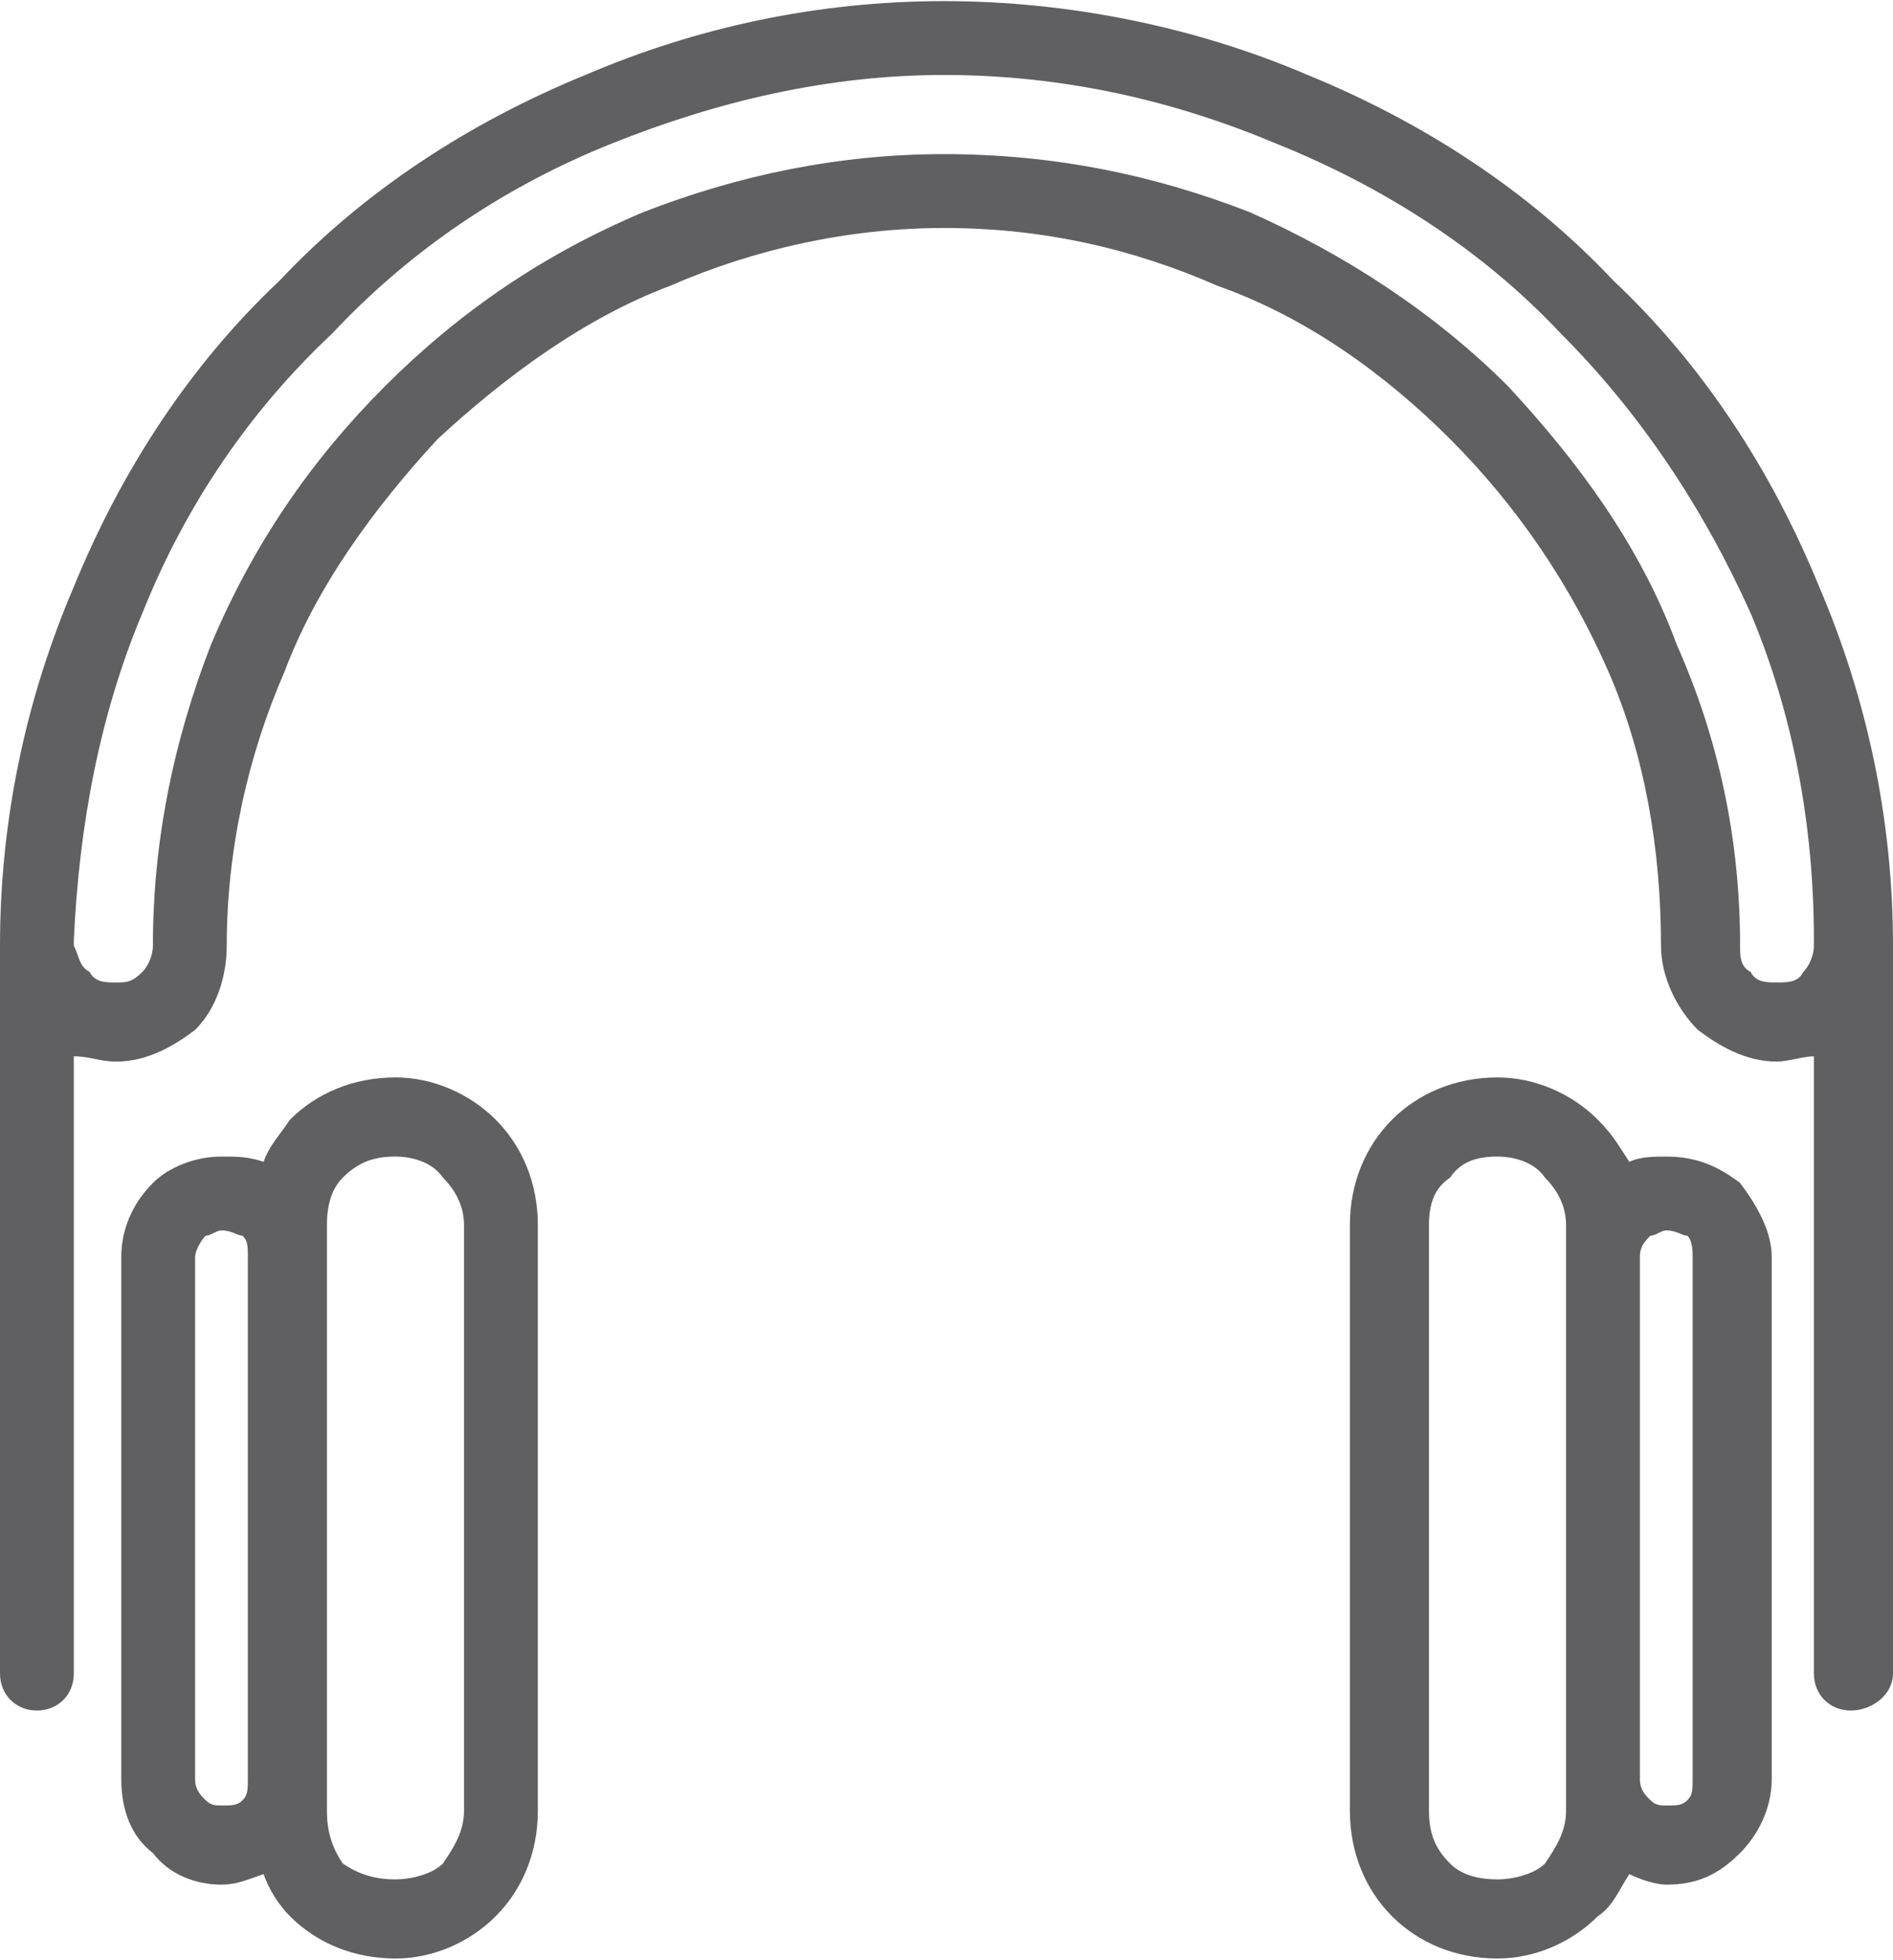 <?xml version="1.0" encoding="UTF-8"?>
<!DOCTYPE svg PUBLIC "-//W3C//DTD SVG 1.1//EN" "http://www.w3.org/Graphics/SVG/1.1/DTD/svg11.dtd">
<!-- Creator: CorelDRAW X7 -->
<svg xmlns="http://www.w3.org/2000/svg" xml:space="preserve" width="16.442mm" height="17.011mm" version="1.1" style="shape-rendering:geometricPrecision; text-rendering:geometricPrecision; image-rendering:optimizeQuality; fill-rule:evenodd; clip-rule:evenodd"
viewBox="0 0 359 371"
 xmlns:xlink="http://www.w3.org/1999/xlink">
 <defs>
  <style type="text/css">
   <![CDATA[
    .fil0 {fill:#606062;fill-rule:nonzero}
   ]]>
  </style>
 </defs>
 <g id="Layer_x0020_1">
  <g id="_1679349545872">
   <path class="fil0" d="M43 179c0,6 -2,12 -6,16l0 0c-4,3 -9,6 -15,6 -3,0 -5,-1 -8,-1l0 117c0,4 -3,7 -7,7 -4,0 -7,-3 -7,-7l0 -137 0 -1c0,-24 5,-47 14,-68 9,-22 22,-42 39,-58 16,-17 36,-30 58,-39 21,-9 44,-14 68,-14 24,0 48,5 69,14 22,9 42,22 58,39 17,16 30,36 39,58 9,21 14,44 14,68l0 1 0 137c0,4 -4,7 -8,7 -4,0 -7,-3 -7,-7l0 -117c-2,0 -5,1 -7,1 -6,0 -11,-3 -15,-6l0 0 0 0c-4,-4 -7,-10 -7,-16 0,-18 -3,-36 -10,-52 -7,-16 -17,-31 -30,-44 -12,-12 -27,-23 -44,-29 -16,-7 -33,-11 -52,-11 -18,0 -36,4 -52,11 -16,6 -31,17 -44,29 -12,13 -23,28 -29,44 -7,16 -11,34 -11,52zm301 0l0 -1 0 0c0,-22 -4,-43 -12,-62 -9,-20 -21,-38 -36,-53 -15,-16 -34,-28 -54,-36 -19,-8 -40,-13 -63,-13 -22,0 -43,5 -63,13 -20,8 -38,20 -53,36 -16,15 -28,33 -36,53 -8,19 -12,40 -13,62l0 0 0 1c1,2 1,4 3,5l0 0c1,2 3,2 5,2 2,0 3,0 5,-2l0 0c1,-1 2,-3 2,-5 0,-20 4,-39 11,-57 8,-19 19,-35 33,-49 14,-14 30,-25 49,-33 18,-7 37,-11 57,-11 21,0 40,4 58,11 18,8 35,19 49,33 13,14 25,30 32,49 8,18 12,37 12,57 0,2 0,4 2,5l0 0c1,2 3,2 5,2 2,0 4,0 5,-2l0 0c1,-1 2,-3 2,-5z"/>
   <g>
    <path class="fil0" d="M42 219l0 0c3,0 5,0 8,1 1,-3 3,-5 5,-8l0 0c5,-5 12,-8 20,-8l0 0c7,0 14,3 19,8l0 0c5,5 8,12 8,20l0 111c0,8 -3,15 -8,20l0 0c-5,5 -12,8 -19,8l0 0c-8,0 -15,-3 -20,-8 -2,-2 -4,-5 -5,-8 -3,1 -5,2 -8,2l0 0c-5,0 -10,-2 -13,-6l0 0 0 0c-4,-3 -6,-8 -6,-14l0 -99c0,-5 2,-10 6,-14 3,-3 8,-5 13,-5zm20 19l0 99 0 6c0,4 1,7 3,10 3,2 6,3 10,3l0 0c3,0 7,-1 9,-3l0 0c2,-3 4,-6 4,-10l0 -111c0,-4 -2,-7 -4,-9l0 0c-2,-3 -6,-4 -9,-4l0 0c-4,0 -7,1 -10,4l0 0c-2,2 -3,5 -3,9l0 6zm-20 -5l0 0c-1,0 -2,1 -3,1 -1,1 -2,3 -2,4l0 99c0,2 1,3 2,4l0 0c1,1 2,1 3,1l0 0c2,0 3,0 4,-1 1,-1 1,-2 1,-4l0 0 0 -99 0 0c0,-2 0,-3 -1,-4 -1,0 -2,-1 -4,-1z"/>
    <path class="fil0" d="M316 219l0 0c-2,0 -5,0 -7,1 -2,-3 -3,-5 -6,-8l0 0c-5,-5 -12,-8 -19,-8l0 0c-8,0 -15,3 -20,8l0 0c-5,5 -8,12 -8,20l0 111c0,8 3,15 8,20l0 0c5,5 12,8 20,8l0 0c7,0 14,-3 19,-8 3,-2 4,-5 6,-8 2,1 5,2 7,2l0 0c6,0 10,-2 14,-6l0 0 0 0c3,-3 6,-8 6,-14l0 -99c0,-5 -3,-10 -6,-14 -4,-3 -8,-5 -14,-5zm-19 19l0 99 0 6c0,4 -2,7 -4,10 -2,2 -6,3 -9,3l0 0c-4,0 -7,-1 -9,-3l0 0c-3,-3 -4,-6 -4,-10l0 -111c0,-4 1,-7 4,-9l0 0c2,-3 5,-4 9,-4l0 0c3,0 7,1 9,4l0 0c2,2 4,5 4,9l0 6zm19 -5l0 0c2,0 3,1 4,1 1,1 1,3 1,4l0 99c0,2 0,3 -1,4l0 0c-1,1 -2,1 -4,1l0 0c-1,0 -2,0 -3,-1 -1,-1 -2,-2 -2,-4l0 0 0 -99 0 0c0,-2 1,-3 2,-4 1,0 2,-1 3,-1z"/>
   </g>
  </g>
 </g>
</svg>
